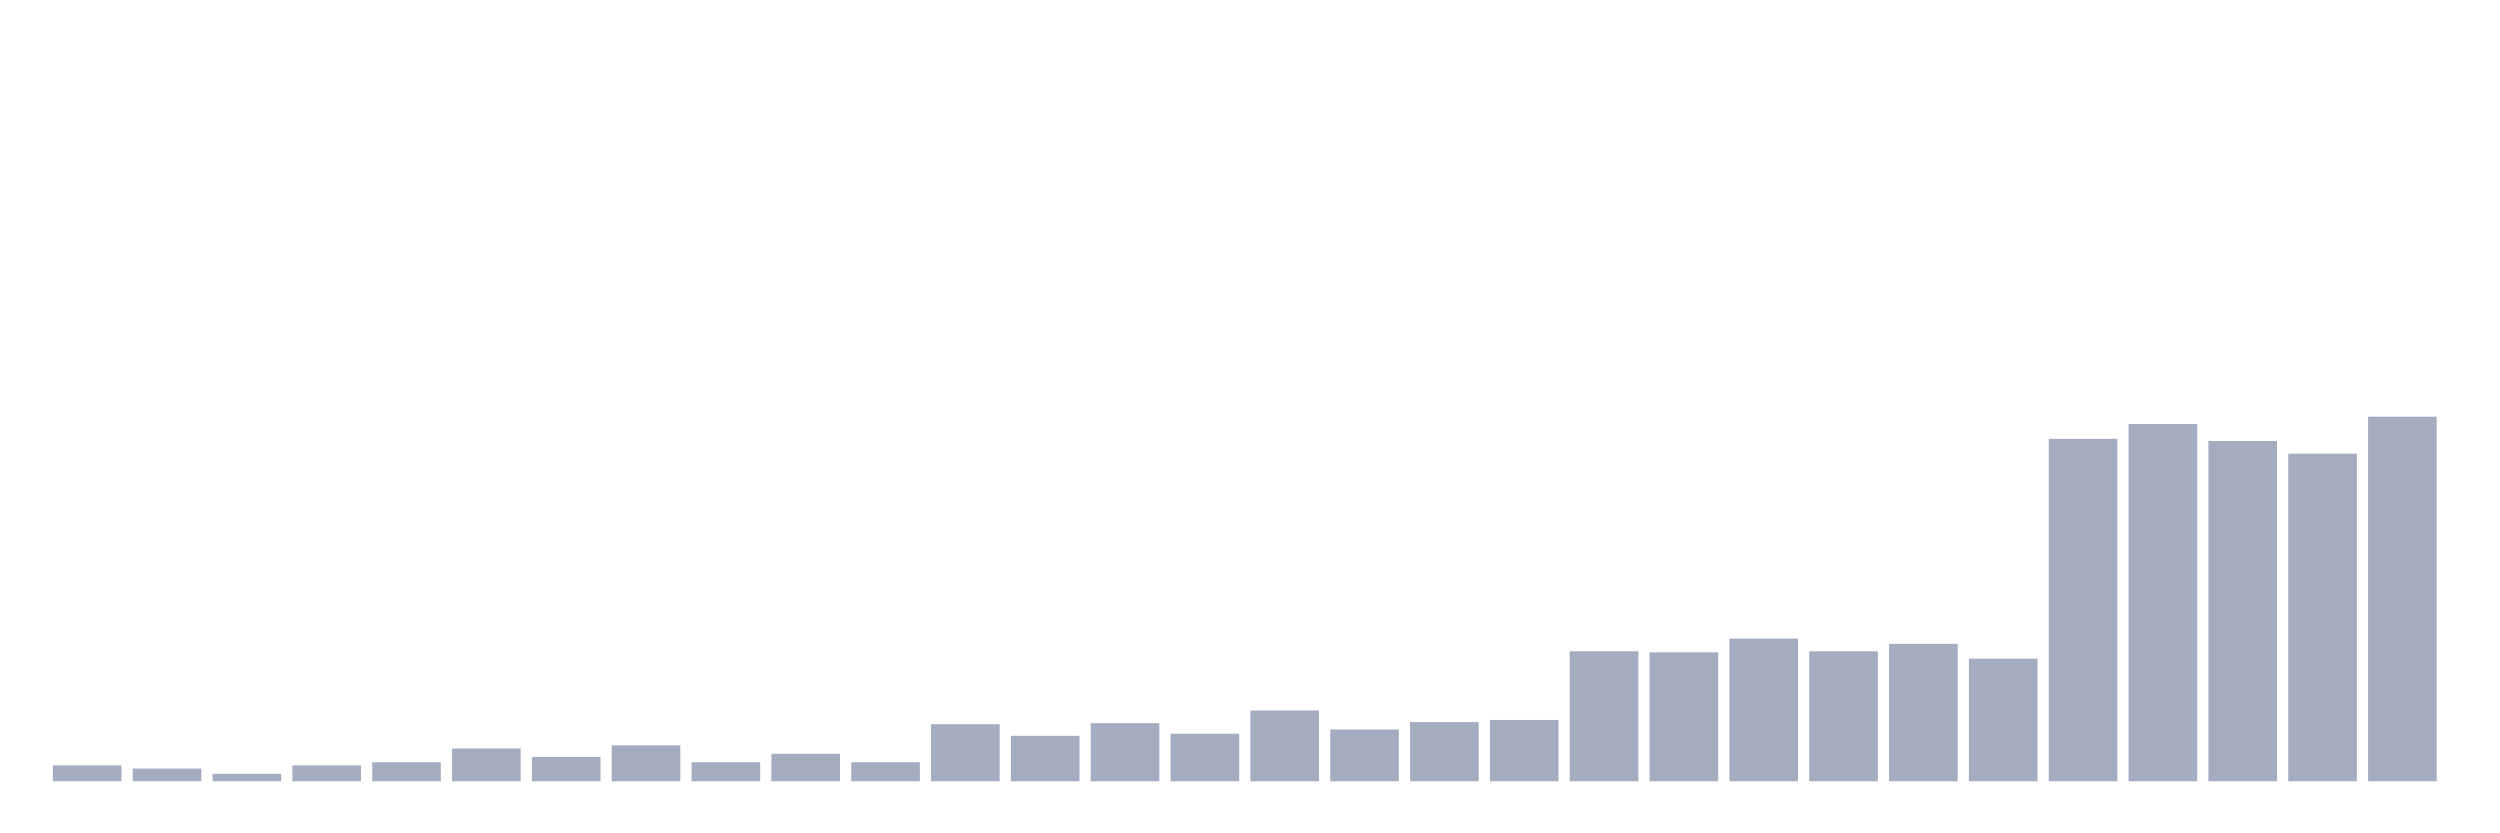 <svg xmlns="http://www.w3.org/2000/svg" viewBox="0 0 480 160"><g transform="translate(10,10)"><rect class="bar" x="0.153" width="13.175" y="136.957" height="3.043" fill="rgb(164,173,192)"></rect><rect class="bar" x="15.482" width="13.175" y="137.565" height="2.435" fill="rgb(164,173,192)"></rect><rect class="bar" x="30.81" width="13.175" y="138.58" height="1.42" fill="rgb(164,173,192)"></rect><rect class="bar" x="46.138" width="13.175" y="136.957" height="3.043" fill="rgb(164,173,192)"></rect><rect class="bar" x="61.466" width="13.175" y="136.348" height="3.652" fill="rgb(164,173,192)"></rect><rect class="bar" x="76.794" width="13.175" y="133.71" height="6.29" fill="rgb(164,173,192)"></rect><rect class="bar" x="92.123" width="13.175" y="135.333" height="4.667" fill="rgb(164,173,192)"></rect><rect class="bar" x="107.451" width="13.175" y="133.101" height="6.899" fill="rgb(164,173,192)"></rect><rect class="bar" x="122.779" width="13.175" y="136.348" height="3.652" fill="rgb(164,173,192)"></rect><rect class="bar" x="138.107" width="13.175" y="134.725" height="5.275" fill="rgb(164,173,192)"></rect><rect class="bar" x="153.436" width="13.175" y="136.348" height="3.652" fill="rgb(164,173,192)"></rect><rect class="bar" x="168.764" width="13.175" y="129.043" height="10.957" fill="rgb(164,173,192)"></rect><rect class="bar" x="184.092" width="13.175" y="131.275" height="8.725" fill="rgb(164,173,192)"></rect><rect class="bar" x="199.42" width="13.175" y="128.841" height="11.159" fill="rgb(164,173,192)"></rect><rect class="bar" x="214.748" width="13.175" y="130.87" height="9.13" fill="rgb(164,173,192)"></rect><rect class="bar" x="230.077" width="13.175" y="126.406" height="13.594" fill="rgb(164,173,192)"></rect><rect class="bar" x="245.405" width="13.175" y="130.058" height="9.942" fill="rgb(164,173,192)"></rect><rect class="bar" x="260.733" width="13.175" y="128.638" height="11.362" fill="rgb(164,173,192)"></rect><rect class="bar" x="276.061" width="13.175" y="128.232" height="11.768" fill="rgb(164,173,192)"></rect><rect class="bar" x="291.39" width="13.175" y="115.043" height="24.957" fill="rgb(164,173,192)"></rect><rect class="bar" x="306.718" width="13.175" y="115.246" height="24.754" fill="rgb(164,173,192)"></rect><rect class="bar" x="322.046" width="13.175" y="112.609" height="27.391" fill="rgb(164,173,192)"></rect><rect class="bar" x="337.374" width="13.175" y="115.043" height="24.957" fill="rgb(164,173,192)"></rect><rect class="bar" x="352.702" width="13.175" y="113.623" height="26.377" fill="rgb(164,173,192)"></rect><rect class="bar" x="368.031" width="13.175" y="116.464" height="23.536" fill="rgb(164,173,192)"></rect><rect class="bar" x="383.359" width="13.175" y="74.261" height="65.739" fill="rgb(164,173,192)"></rect><rect class="bar" x="398.687" width="13.175" y="71.42" height="68.58" fill="rgb(164,173,192)"></rect><rect class="bar" x="414.015" width="13.175" y="74.667" height="65.333" fill="rgb(164,173,192)"></rect><rect class="bar" x="429.344" width="13.175" y="77.101" height="62.899" fill="rgb(164,173,192)"></rect><rect class="bar" x="444.672" width="13.175" y="70" height="70" fill="rgb(164,173,192)"></rect></g></svg>